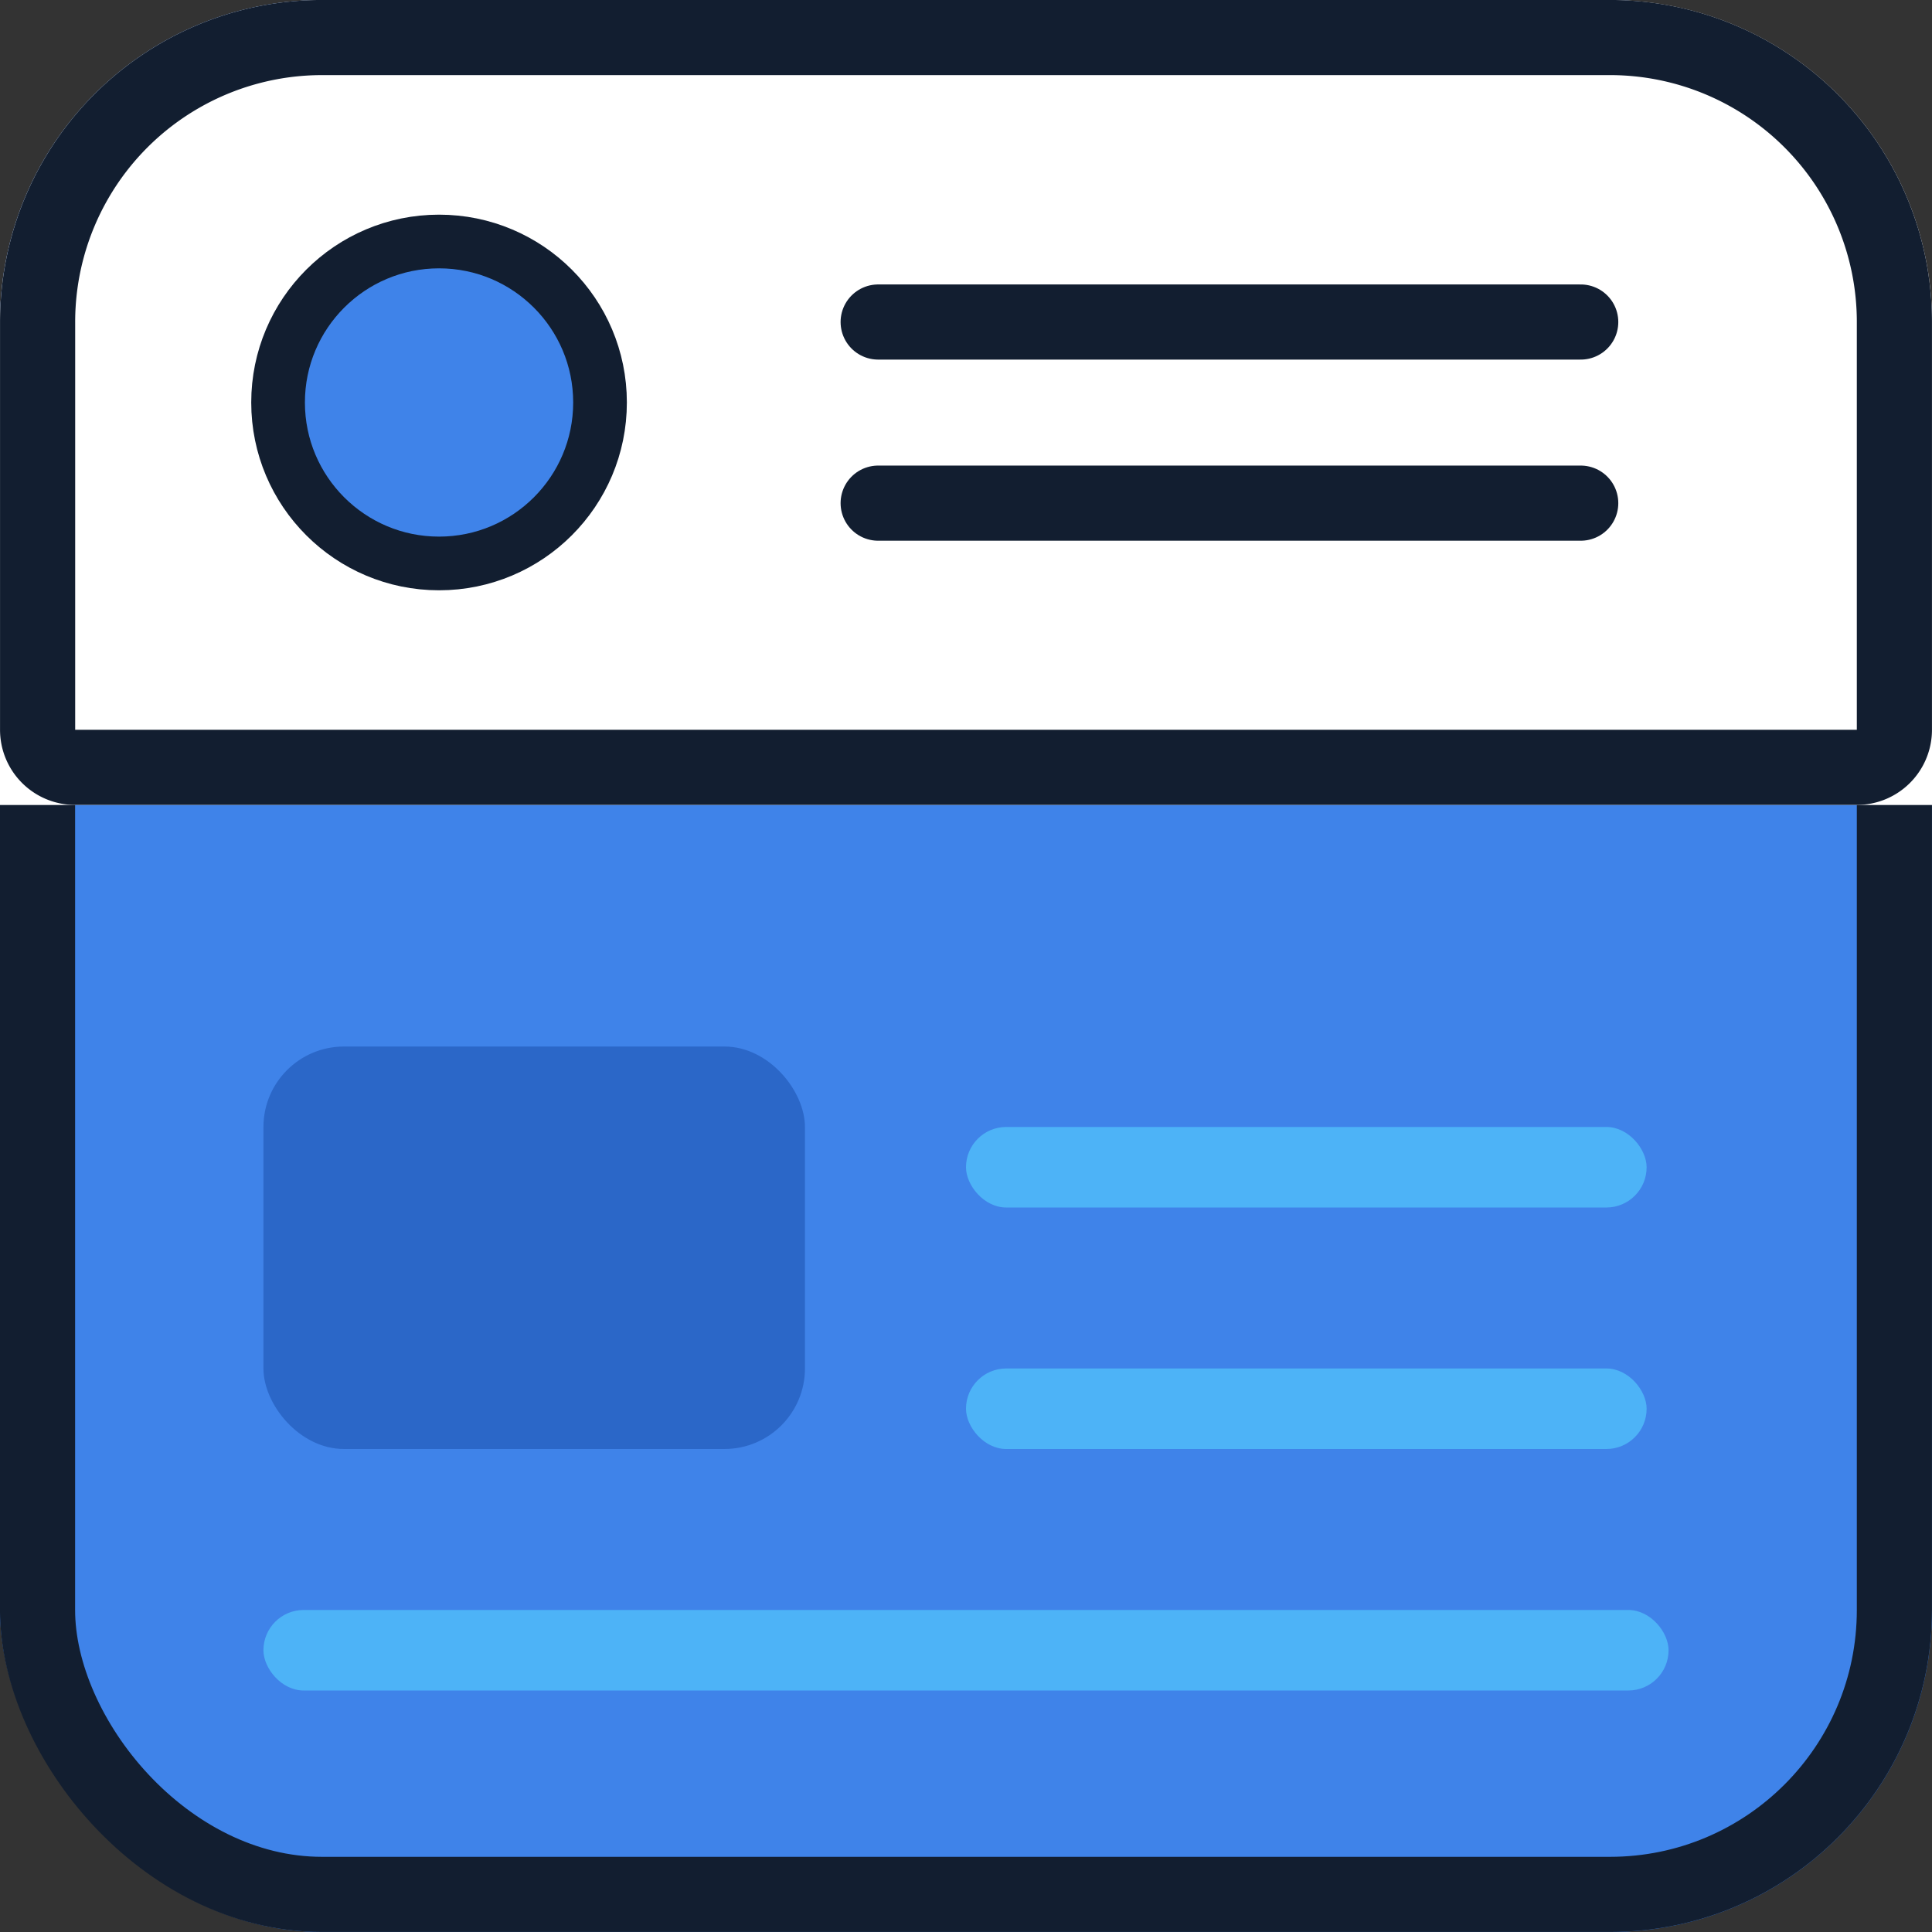 <svg id="menu_articles" xmlns="http://www.w3.org/2000/svg" width="28" height="28" viewBox="0 0 28 28">
  <rect x="0" y="0" width="28" height="28" fill="#333333" stroke="none"/>
  <g id="Rectangle_32" data-name="Rectangle 32" fill="#3f83e9" stroke="#121e30" stroke-miterlimit="10" stroke-width="1.089">
    <rect width="28" height="28" rx="4.667" stroke="none"/>
    <rect x="0.544" y="0.544" width="26.911" height="26.911" rx="4.122" fill="none"/>
  </g>
  <g id="Rectangle_32-2" data-name="Rectangle 32" fill="#fff" stroke="#121e30" stroke-miterlimit="10" stroke-width="1.089">
    <path d="M4.667,0H23.333A4.667,4.667,0,0,1,28,4.667v7a0,0,0,0,1,0,0H0a0,0,0,0,1,0,0v-7A4.667,4.667,0,0,1,4.667,0Z" stroke="none"/>
    <path d="M4.667.544H23.333a4.122,4.122,0,0,1,4.122,4.122v5.911a.544.544,0,0,1-.544.544H1.089a.544.544,0,0,1-.544-.544V4.667A4.122,4.122,0,0,1,4.667.544Z" fill="none"/>
  </g>
  <circle id="Oval_12" data-name="Oval 12" cx="2.333" cy="2.333" r="2.333" transform="translate(4.03 3.5)" fill="#3f83e9" stroke="#121e30" stroke-miterlimit="10" stroke-width="0.778"/>
  <path id="Path_8" data-name="Path 8" d="M0,1.167H10.182" transform="translate(12.727 3.5)" fill="none" stroke="#121e30" stroke-linecap="round" stroke-linejoin="round" stroke-miterlimit="10" stroke-width="1.089"/>
  <path id="Path_8_Copy" data-name="Path 8 Copy" d="M0,.292H10.182" transform="translate(12.727 7)" fill="none" stroke="#121e30" stroke-linecap="round" stroke-linejoin="round" stroke-miterlimit="10" stroke-width="1.089"/>
  <rect id="Rectangle_33" data-name="Rectangle 33" width="7.848" height="5.833" rx="1.167" transform="translate(3.818 15.167)" fill="#2b67c8"/>
  <rect id="Rectangle_33_Copy" data-name="Rectangle 33 Copy" width="9.864" height="1.167" rx="0.583" transform="translate(14 16.333)" fill="#4db3f7"/>
  <rect id="Rectangle_33_Copy_3" data-name="Rectangle 33 Copy 3" width="9.864" height="1.167" rx="0.583" transform="translate(14 19.833)" fill="#4db3f7"/>
  <rect id="Rectangle_33_Copy_2" data-name="Rectangle 33 Copy 2" width="20.364" height="1.167" rx="0.583" transform="translate(3.818 23.333)" fill="#4db3f7"/>
</svg>
